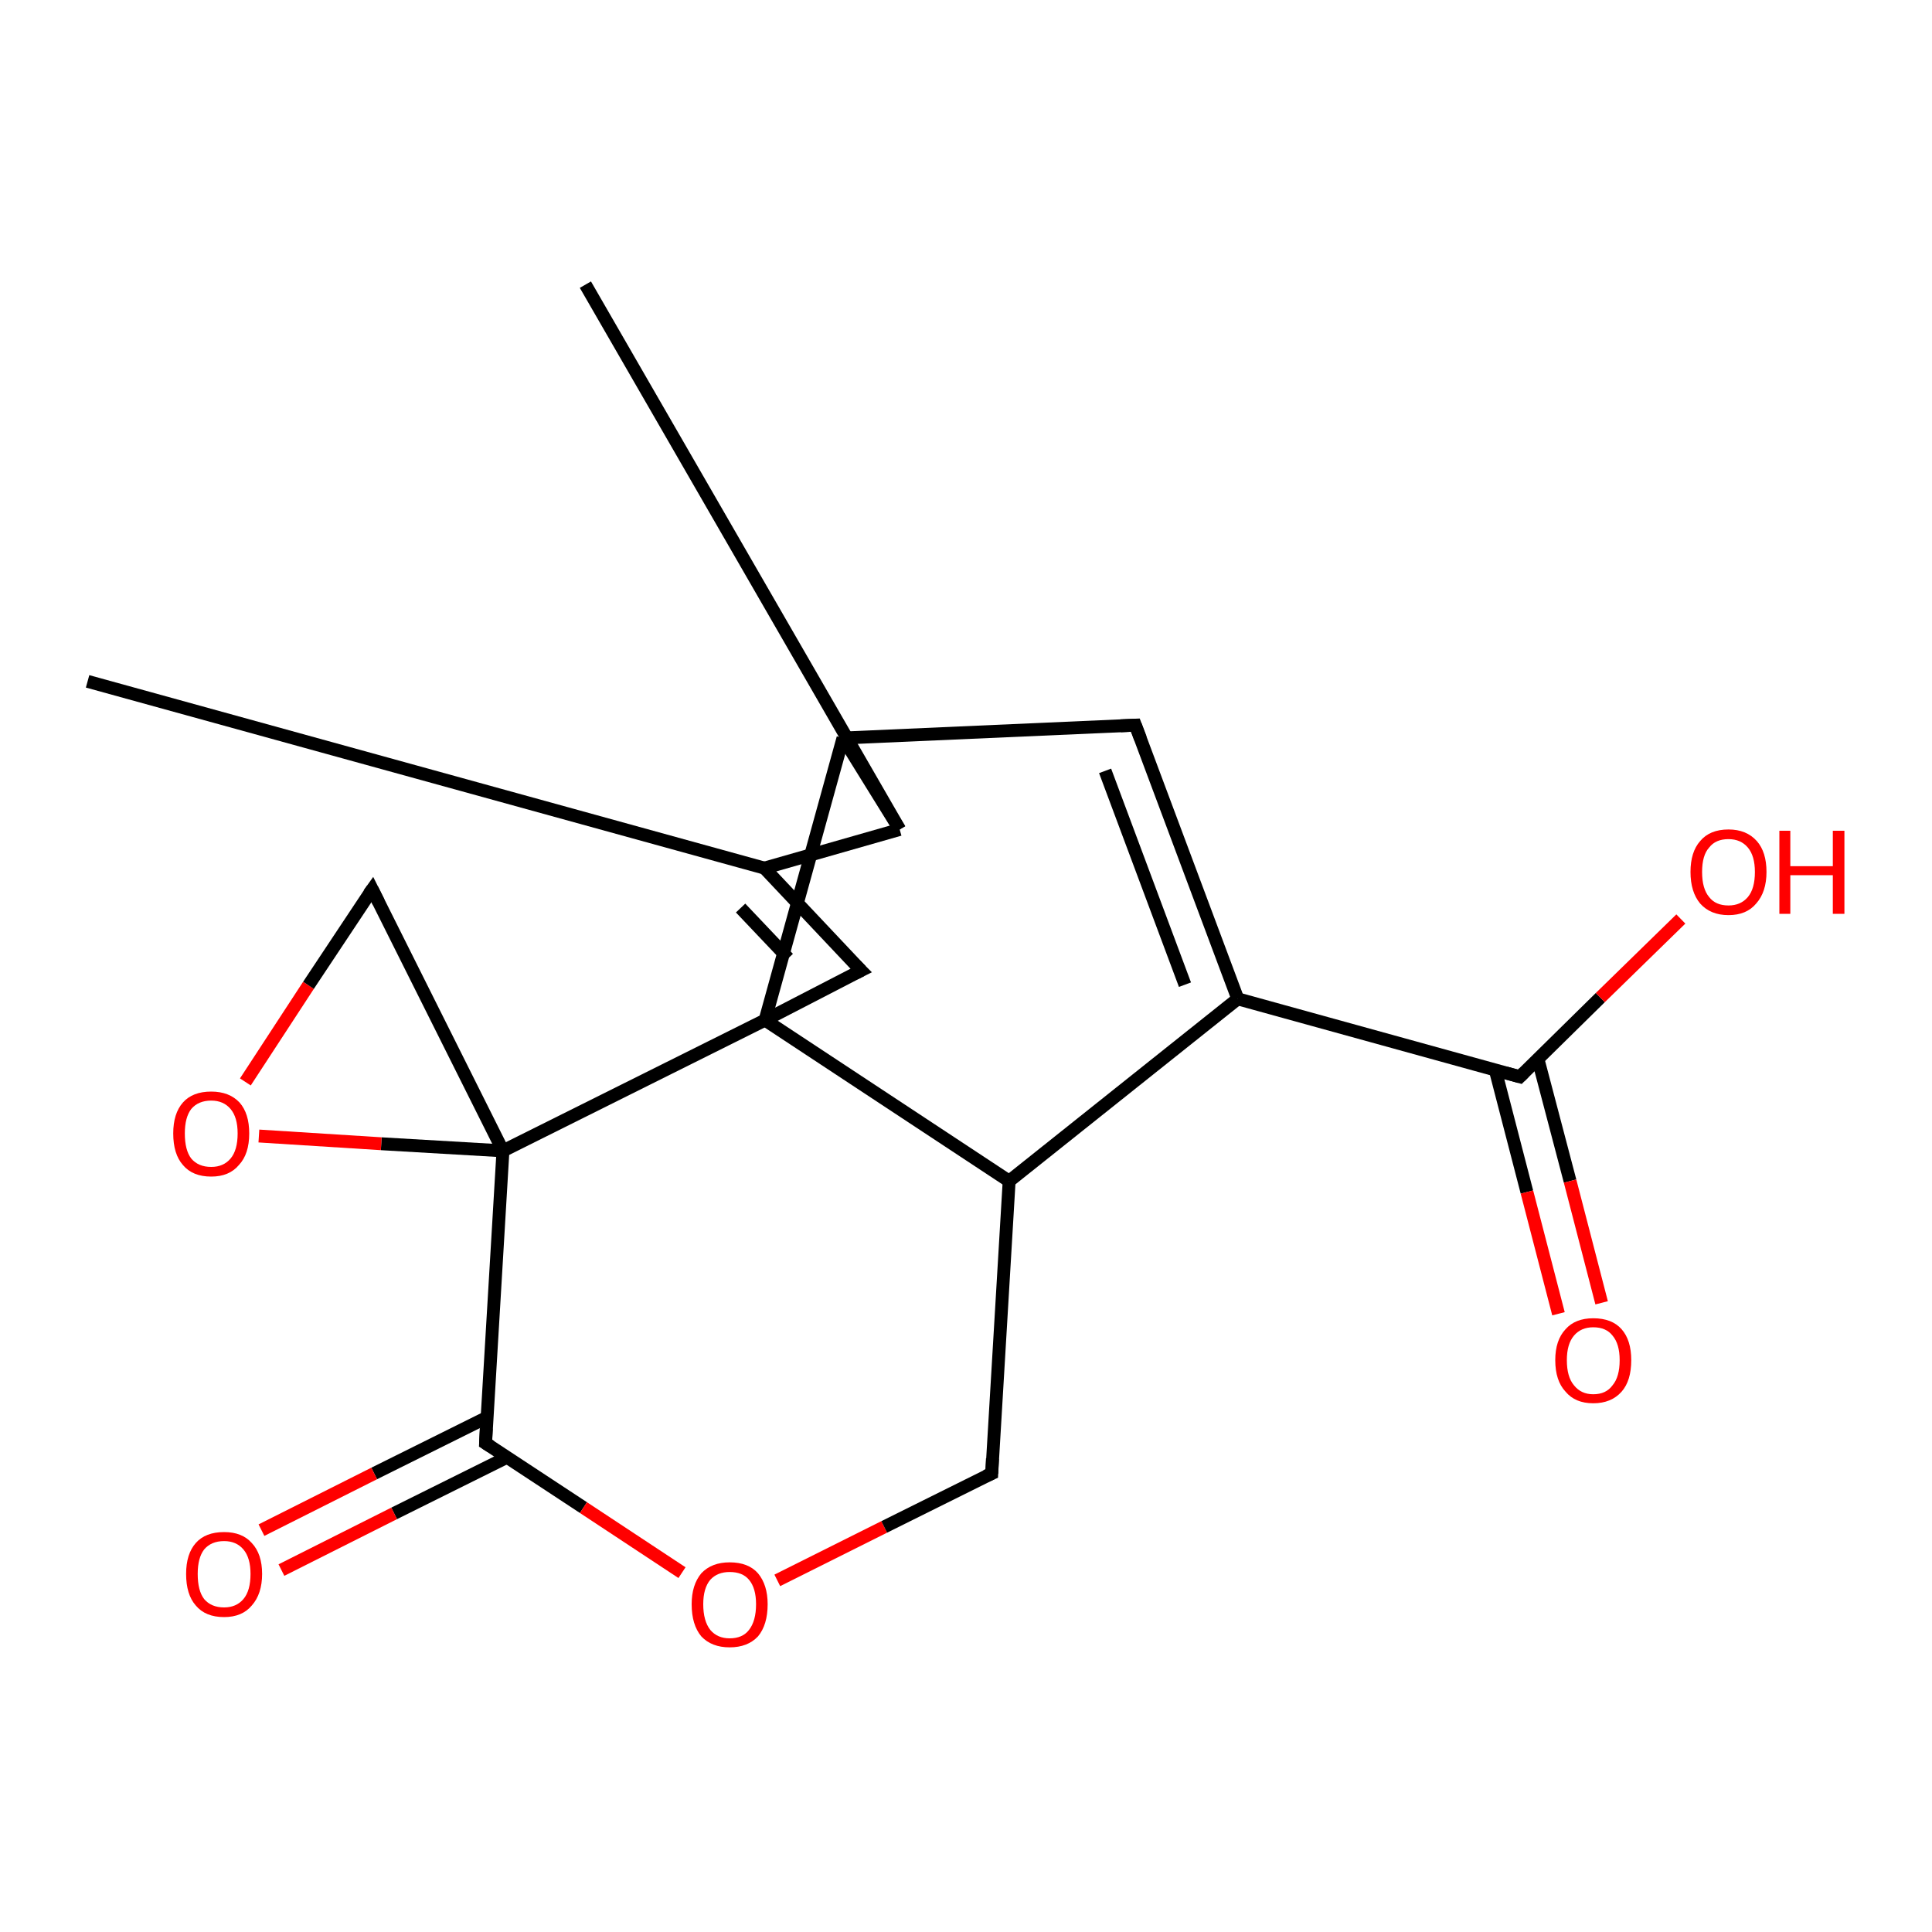 <?xml version='1.0' encoding='iso-8859-1'?>
<svg version='1.1' baseProfile='full'
              xmlns='http://www.w3.org/2000/svg'
                      xmlns:rdkit='http://www.rdkit.org/xml'
                      xmlns:xlink='http://www.w3.org/1999/xlink'
                  xml:space='preserve'
width='300px' height='300px' viewBox='0 0 300 300'>
<!-- END OF HEADER -->
<rect style='opacity:1.0;fill:#FFFFFF;stroke:none' width='300.0' height='300.0' x='0.0' y='0.0'> </rect>
<path class='bond-0 atom-0 atom-1' d='M 139.7,128.8 L 130.9,114.6' style='fill:none;fill-rule:evenodd;stroke:#000000;stroke-width:2.0px;stroke-linecap:butt;stroke-linejoin:miter;stroke-opacity:1' />
<path class='bond-1 atom-1 atom-2' d='M 130.9,114.6 L 118.8,158.4' style='fill:none;fill-rule:evenodd;stroke:#000000;stroke-width:2.0px;stroke-linecap:butt;stroke-linejoin:miter;stroke-opacity:1' />
<path class='bond-2 atom-2 atom-3' d='M 118.8,158.4 L 133.7,150.7' style='fill:none;fill-rule:evenodd;stroke:#000000;stroke-width:2.0px;stroke-linecap:butt;stroke-linejoin:miter;stroke-opacity:1' />
<path class='bond-3 atom-3 atom-4' d='M 133.7,150.7 L 118.7,134.8' style='fill:none;fill-rule:evenodd;stroke:#000000;stroke-width:2.0px;stroke-linecap:butt;stroke-linejoin:miter;stroke-opacity:1' />
<path class='bond-3 atom-3 atom-4' d='M 122.4,148.8 L 115.0,141.0' style='fill:none;fill-rule:evenodd;stroke:#000000;stroke-width:2.0px;stroke-linecap:butt;stroke-linejoin:miter;stroke-opacity:1' />
<path class='bond-4 atom-4 atom-5' d='M 118.7,134.8 L 13.6,105.8' style='fill:none;fill-rule:evenodd;stroke:#000000;stroke-width:2.0px;stroke-linecap:butt;stroke-linejoin:miter;stroke-opacity:1' />
<path class='bond-5 atom-2 atom-6' d='M 118.8,158.4 L 78.1,178.7' style='fill:none;fill-rule:evenodd;stroke:#000000;stroke-width:2.0px;stroke-linecap:butt;stroke-linejoin:miter;stroke-opacity:1' />
<path class='bond-6 atom-6 atom-7' d='M 78.1,178.7 L 59.2,177.6' style='fill:none;fill-rule:evenodd;stroke:#000000;stroke-width:2.0px;stroke-linecap:butt;stroke-linejoin:miter;stroke-opacity:1' />
<path class='bond-6 atom-6 atom-7' d='M 59.2,177.6 L 40.2,176.4' style='fill:none;fill-rule:evenodd;stroke:#FF0000;stroke-width:2.0px;stroke-linecap:butt;stroke-linejoin:miter;stroke-opacity:1' />
<path class='bond-7 atom-7 atom-8' d='M 38.1,168.0 L 47.9,153.0' style='fill:none;fill-rule:evenodd;stroke:#FF0000;stroke-width:2.0px;stroke-linecap:butt;stroke-linejoin:miter;stroke-opacity:1' />
<path class='bond-7 atom-7 atom-8' d='M 47.9,153.0 L 57.8,138.1' style='fill:none;fill-rule:evenodd;stroke:#000000;stroke-width:2.0px;stroke-linecap:butt;stroke-linejoin:miter;stroke-opacity:1' />
<path class='bond-8 atom-6 atom-9' d='M 78.1,178.7 L 75.4,224.1' style='fill:none;fill-rule:evenodd;stroke:#000000;stroke-width:2.0px;stroke-linecap:butt;stroke-linejoin:miter;stroke-opacity:1' />
<path class='bond-9 atom-9 atom-10' d='M 75.6,220.1 L 58.1,228.8' style='fill:none;fill-rule:evenodd;stroke:#000000;stroke-width:2.0px;stroke-linecap:butt;stroke-linejoin:miter;stroke-opacity:1' />
<path class='bond-9 atom-9 atom-10' d='M 58.1,228.8 L 40.6,237.6' style='fill:none;fill-rule:evenodd;stroke:#FF0000;stroke-width:2.0px;stroke-linecap:butt;stroke-linejoin:miter;stroke-opacity:1' />
<path class='bond-9 atom-9 atom-10' d='M 78.7,226.3 L 61.2,235.0' style='fill:none;fill-rule:evenodd;stroke:#000000;stroke-width:2.0px;stroke-linecap:butt;stroke-linejoin:miter;stroke-opacity:1' />
<path class='bond-9 atom-9 atom-10' d='M 61.2,235.0 L 43.7,243.8' style='fill:none;fill-rule:evenodd;stroke:#FF0000;stroke-width:2.0px;stroke-linecap:butt;stroke-linejoin:miter;stroke-opacity:1' />
<path class='bond-10 atom-9 atom-11' d='M 75.4,224.1 L 90.6,234.1' style='fill:none;fill-rule:evenodd;stroke:#000000;stroke-width:2.0px;stroke-linecap:butt;stroke-linejoin:miter;stroke-opacity:1' />
<path class='bond-10 atom-9 atom-11' d='M 90.6,234.1 L 105.9,244.2' style='fill:none;fill-rule:evenodd;stroke:#FF0000;stroke-width:2.0px;stroke-linecap:butt;stroke-linejoin:miter;stroke-opacity:1' />
<path class='bond-11 atom-11 atom-12' d='M 120.7,245.4 L 137.3,237.1' style='fill:none;fill-rule:evenodd;stroke:#FF0000;stroke-width:2.0px;stroke-linecap:butt;stroke-linejoin:miter;stroke-opacity:1' />
<path class='bond-11 atom-11 atom-12' d='M 137.3,237.1 L 154.0,228.8' style='fill:none;fill-rule:evenodd;stroke:#000000;stroke-width:2.0px;stroke-linecap:butt;stroke-linejoin:miter;stroke-opacity:1' />
<path class='bond-12 atom-12 atom-13' d='M 154.0,228.8 L 156.7,183.4' style='fill:none;fill-rule:evenodd;stroke:#000000;stroke-width:2.0px;stroke-linecap:butt;stroke-linejoin:miter;stroke-opacity:1' />
<path class='bond-13 atom-13 atom-14' d='M 156.7,183.4 L 192.2,155.1' style='fill:none;fill-rule:evenodd;stroke:#000000;stroke-width:2.0px;stroke-linecap:butt;stroke-linejoin:miter;stroke-opacity:1' />
<path class='bond-14 atom-14 atom-15' d='M 192.2,155.1 L 176.3,112.6' style='fill:none;fill-rule:evenodd;stroke:#000000;stroke-width:2.0px;stroke-linecap:butt;stroke-linejoin:miter;stroke-opacity:1' />
<path class='bond-14 atom-14 atom-15' d='M 184.0,152.9 L 171.6,119.7' style='fill:none;fill-rule:evenodd;stroke:#000000;stroke-width:2.0px;stroke-linecap:butt;stroke-linejoin:miter;stroke-opacity:1' />
<path class='bond-15 atom-14 atom-16' d='M 192.2,155.1 L 236.0,167.2' style='fill:none;fill-rule:evenodd;stroke:#000000;stroke-width:2.0px;stroke-linecap:butt;stroke-linejoin:miter;stroke-opacity:1' />
<path class='bond-16 atom-16 atom-17' d='M 236.0,167.2 L 248.5,154.9' style='fill:none;fill-rule:evenodd;stroke:#000000;stroke-width:2.0px;stroke-linecap:butt;stroke-linejoin:miter;stroke-opacity:1' />
<path class='bond-16 atom-16 atom-17' d='M 248.5,154.9 L 261.0,142.7' style='fill:none;fill-rule:evenodd;stroke:#FF0000;stroke-width:2.0px;stroke-linecap:butt;stroke-linejoin:miter;stroke-opacity:1' />
<path class='bond-17 atom-16 atom-18' d='M 232.2,166.2 L 237.1,185.1' style='fill:none;fill-rule:evenodd;stroke:#000000;stroke-width:2.0px;stroke-linecap:butt;stroke-linejoin:miter;stroke-opacity:1' />
<path class='bond-17 atom-16 atom-18' d='M 237.1,185.1 L 242.0,204.0' style='fill:none;fill-rule:evenodd;stroke:#FF0000;stroke-width:2.0px;stroke-linecap:butt;stroke-linejoin:miter;stroke-opacity:1' />
<path class='bond-17 atom-16 atom-18' d='M 238.8,164.4 L 243.8,183.4' style='fill:none;fill-rule:evenodd;stroke:#000000;stroke-width:2.0px;stroke-linecap:butt;stroke-linejoin:miter;stroke-opacity:1' />
<path class='bond-17 atom-16 atom-18' d='M 243.8,183.4 L 248.7,202.3' style='fill:none;fill-rule:evenodd;stroke:#FF0000;stroke-width:2.0px;stroke-linecap:butt;stroke-linejoin:miter;stroke-opacity:1' />
<path class='bond-18 atom-0 atom-19' d='M 139.7,128.8 L 90.9,44.2' style='fill:none;fill-rule:evenodd;stroke:#000000;stroke-width:2.0px;stroke-linecap:butt;stroke-linejoin:miter;stroke-opacity:1' />
<path class='bond-19 atom-4 atom-0' d='M 118.7,134.8 L 139.7,128.8' style='fill:none;fill-rule:evenodd;stroke:#000000;stroke-width:2.0px;stroke-linecap:butt;stroke-linejoin:miter;stroke-opacity:1' />
<path class='bond-20 atom-8 atom-6' d='M 57.8,138.1 L 78.1,178.7' style='fill:none;fill-rule:evenodd;stroke:#000000;stroke-width:2.0px;stroke-linecap:butt;stroke-linejoin:miter;stroke-opacity:1' />
<path class='bond-21 atom-13 atom-2' d='M 156.7,183.4 L 118.8,158.4' style='fill:none;fill-rule:evenodd;stroke:#000000;stroke-width:2.0px;stroke-linecap:butt;stroke-linejoin:miter;stroke-opacity:1' />
<path class='bond-22 atom-15 atom-1' d='M 176.3,112.6 L 130.9,114.6' style='fill:none;fill-rule:evenodd;stroke:#000000;stroke-width:2.0px;stroke-linecap:butt;stroke-linejoin:miter;stroke-opacity:1' />
<path d='M 132.9,151.1 L 133.7,150.7 L 132.9,149.9' style='fill:none;stroke:#000000;stroke-width:2.0px;stroke-linecap:butt;stroke-linejoin:miter;stroke-opacity:1;' />
<path d='M 57.3,138.8 L 57.8,138.1 L 58.8,140.1' style='fill:none;stroke:#000000;stroke-width:2.0px;stroke-linecap:butt;stroke-linejoin:miter;stroke-opacity:1;' />
<path d='M 75.5,221.8 L 75.4,224.1 L 76.2,224.6' style='fill:none;stroke:#000000;stroke-width:2.0px;stroke-linecap:butt;stroke-linejoin:miter;stroke-opacity:1;' />
<path d='M 153.1,229.2 L 154.0,228.8 L 154.1,226.5' style='fill:none;stroke:#000000;stroke-width:2.0px;stroke-linecap:butt;stroke-linejoin:miter;stroke-opacity:1;' />
<path d='M 177.1,114.7 L 176.3,112.6 L 174.0,112.7' style='fill:none;stroke:#000000;stroke-width:2.0px;stroke-linecap:butt;stroke-linejoin:miter;stroke-opacity:1;' />
<path d='M 233.8,166.6 L 236.0,167.2 L 236.6,166.6' style='fill:none;stroke:#000000;stroke-width:2.0px;stroke-linecap:butt;stroke-linejoin:miter;stroke-opacity:1;' />
<path class='atom-7' d='M 26.9 176.0
Q 26.9 172.9, 28.4 171.2
Q 29.9 169.5, 32.8 169.5
Q 35.6 169.5, 37.2 171.2
Q 38.7 172.9, 38.7 176.0
Q 38.7 179.2, 37.1 180.9
Q 35.6 182.7, 32.8 182.7
Q 29.9 182.7, 28.4 180.9
Q 26.9 179.2, 26.9 176.0
M 32.8 181.2
Q 34.7 181.2, 35.8 179.9
Q 36.9 178.6, 36.9 176.0
Q 36.9 173.5, 35.8 172.2
Q 34.7 170.9, 32.8 170.9
Q 30.8 170.9, 29.7 172.2
Q 28.7 173.5, 28.7 176.0
Q 28.7 178.6, 29.7 179.9
Q 30.8 181.2, 32.8 181.2
' fill='#FF0000'/>
<path class='atom-10' d='M 28.9 244.4
Q 28.9 241.3, 30.4 239.6
Q 31.9 237.9, 34.8 237.9
Q 37.6 237.9, 39.1 239.6
Q 40.7 241.3, 40.7 244.4
Q 40.7 247.5, 39.1 249.3
Q 37.6 251.1, 34.8 251.1
Q 31.9 251.1, 30.4 249.3
Q 28.9 247.6, 28.9 244.4
M 34.8 249.6
Q 36.7 249.6, 37.8 248.3
Q 38.9 247.0, 38.9 244.4
Q 38.9 241.9, 37.8 240.6
Q 36.7 239.3, 34.8 239.3
Q 32.8 239.3, 31.7 240.6
Q 30.7 241.9, 30.7 244.4
Q 30.7 247.0, 31.7 248.3
Q 32.8 249.6, 34.8 249.6
' fill='#FF0000'/>
<path class='atom-11' d='M 107.4 249.1
Q 107.4 246.1, 108.9 244.3
Q 110.5 242.6, 113.3 242.6
Q 116.2 242.6, 117.7 244.3
Q 119.2 246.1, 119.2 249.1
Q 119.2 252.3, 117.7 254.1
Q 116.1 255.8, 113.3 255.8
Q 110.5 255.8, 108.9 254.1
Q 107.4 252.3, 107.4 249.1
M 113.3 254.4
Q 115.3 254.4, 116.3 253.1
Q 117.4 251.7, 117.4 249.1
Q 117.4 246.6, 116.3 245.3
Q 115.3 244.1, 113.3 244.1
Q 111.4 244.1, 110.3 245.3
Q 109.2 246.6, 109.2 249.1
Q 109.2 251.7, 110.3 253.1
Q 111.4 254.4, 113.3 254.4
' fill='#FF0000'/>
<path class='atom-17' d='M 262.5 135.4
Q 262.5 132.3, 264.0 130.6
Q 265.5 128.8, 268.4 128.8
Q 271.2 128.8, 272.8 130.6
Q 274.3 132.3, 274.3 135.4
Q 274.3 138.5, 272.7 140.3
Q 271.2 142.1, 268.4 142.1
Q 265.6 142.1, 264.0 140.3
Q 262.5 138.5, 262.5 135.4
M 268.4 140.6
Q 270.3 140.6, 271.4 139.3
Q 272.5 138.0, 272.5 135.4
Q 272.5 132.9, 271.4 131.6
Q 270.3 130.3, 268.4 130.3
Q 266.4 130.3, 265.4 131.6
Q 264.3 132.8, 264.3 135.4
Q 264.3 138.0, 265.4 139.3
Q 266.4 140.6, 268.4 140.6
' fill='#FF0000'/>
<path class='atom-17' d='M 276.3 129.0
L 278.0 129.0
L 278.0 134.5
L 284.6 134.5
L 284.6 129.0
L 286.4 129.0
L 286.4 141.9
L 284.6 141.9
L 284.6 135.9
L 278.0 135.9
L 278.0 141.9
L 276.3 141.9
L 276.3 129.0
' fill='#FF0000'/>
<path class='atom-18' d='M 241.5 211.2
Q 241.5 208.1, 243.1 206.4
Q 244.6 204.7, 247.4 204.7
Q 250.3 204.7, 251.8 206.4
Q 253.3 208.1, 253.3 211.2
Q 253.3 214.4, 251.8 216.1
Q 250.2 217.9, 247.4 217.9
Q 244.6 217.9, 243.1 216.1
Q 241.5 214.4, 241.5 211.2
M 247.4 216.5
Q 249.4 216.5, 250.4 215.1
Q 251.5 213.8, 251.5 211.2
Q 251.5 208.7, 250.4 207.4
Q 249.4 206.1, 247.4 206.1
Q 245.5 206.1, 244.4 207.4
Q 243.3 208.7, 243.3 211.2
Q 243.3 213.8, 244.4 215.1
Q 245.5 216.5, 247.4 216.5
' fill='#FF0000'/>
</svg>
